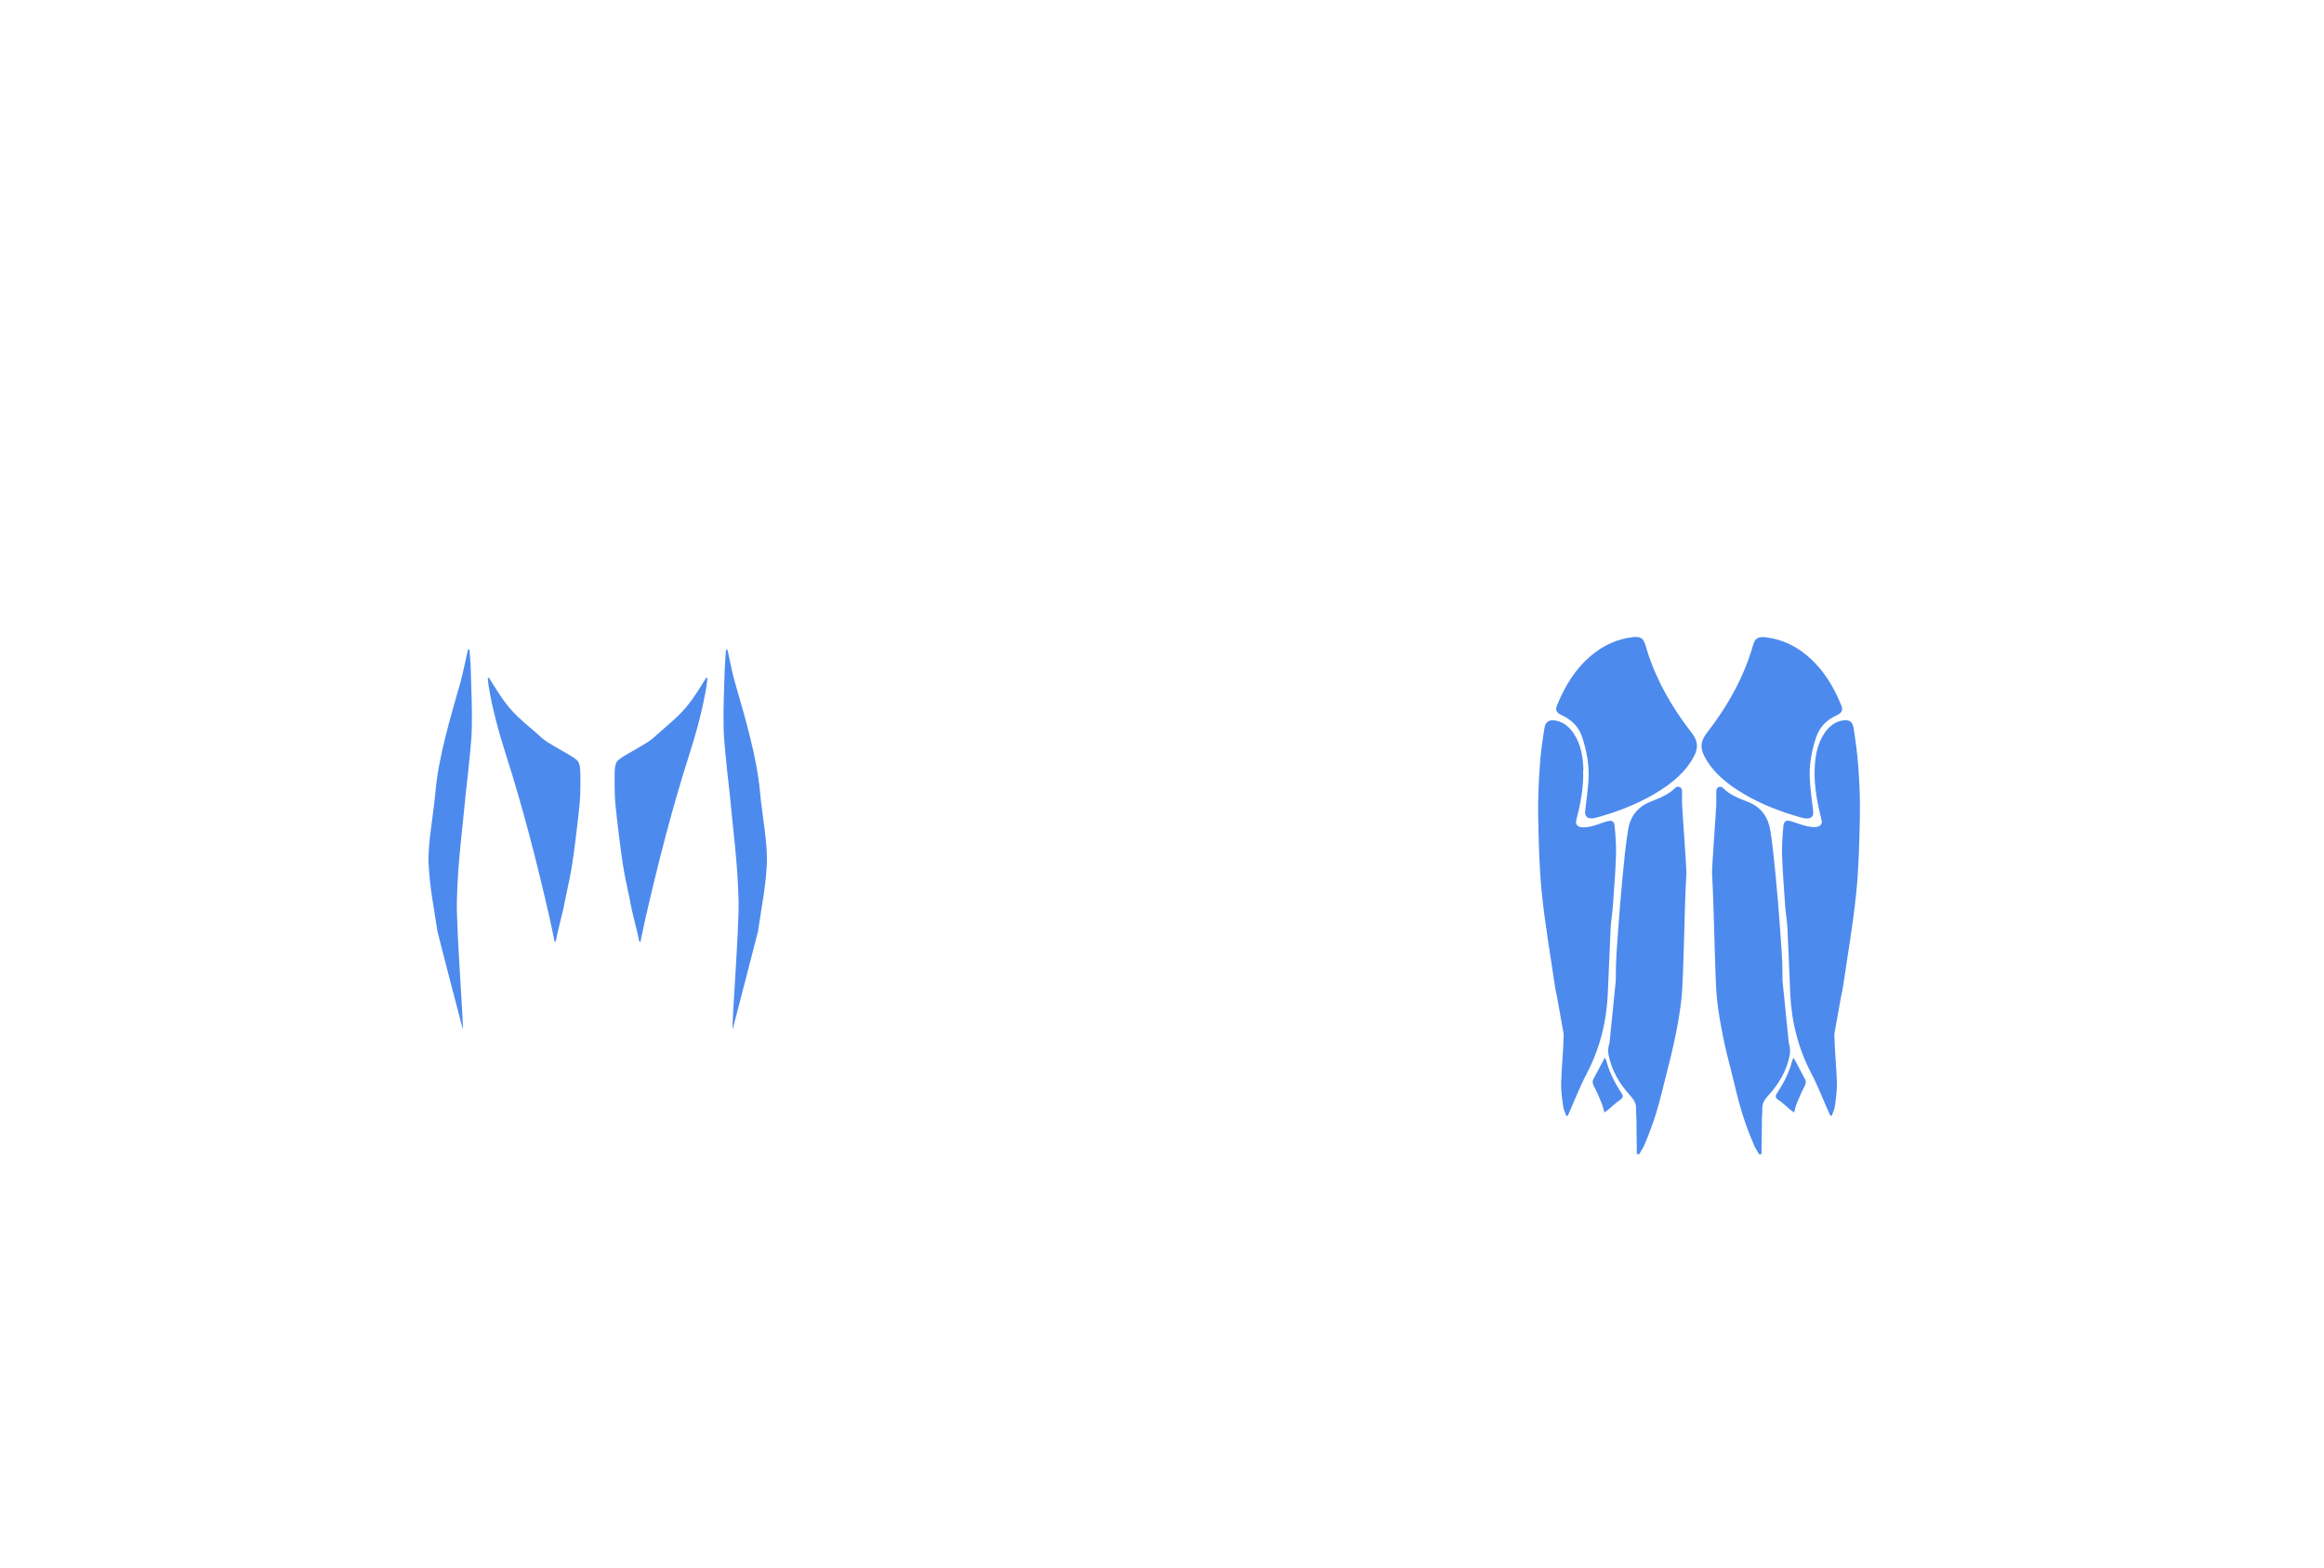 <svg width="403" height="272" viewBox="0 0 403 272" fill="none" xmlns="http://www.w3.org/2000/svg">
<path d="M99.984 131.783C98.674 130.708 95.203 129.108 93.938 127.965C90.582 124.924 88.904 123.986 86.444 120.168C85.869 119.3 85.341 118.408 84.789 117.539C84.72 117.539 84.651 117.562 84.582 117.585C84.628 118.019 84.651 118.454 84.72 118.888C85.387 123.003 86.49 127.004 87.754 130.96C90.674 140.059 93.042 149.319 95.18 158.647C95.547 160.224 95.869 161.802 96.191 163.402C96.375 163.242 96.444 163.059 96.467 162.876C96.743 161.184 97.731 157.846 97.984 156.132C99.272 150.233 99.341 149.273 99.961 144.357C100.536 139.51 100.651 138.664 100.651 135.921C100.651 133.383 100.674 132.354 99.961 131.76L99.984 131.783Z" fill="#4D8AEE"/>
<path d="M75.844 161.457C75.844 161.617 80.212 178.398 80.258 178.535C80.396 177.461 79.131 161.182 79.223 156.358C79.361 149.637 80.189 143.921 80.81 137.199C80.924 136.033 81.085 134.867 81.2 133.701C81.43 131.163 81.775 128.626 81.821 126.065C81.89 122.796 81.729 119.526 81.637 116.257C81.614 115.045 81.499 113.833 81.407 112.645H81.177C81.131 112.827 81.085 112.987 81.04 113.148C80.626 114.908 80.304 116.691 79.821 118.429C78.12 124.373 76.028 131.324 75.499 137.428C75.154 141.475 74.143 146.322 74.327 149.888C74.557 154.118 75.131 156.701 75.844 161.434V161.457Z" fill="#4D8AEE"/>
<path d="M131.455 161.457C132.144 156.725 132.742 154.141 132.972 149.912C133.156 146.322 132.167 141.475 131.799 137.451C131.271 131.347 129.179 124.397 127.478 118.452C126.972 116.715 126.65 114.931 126.259 113.171C126.213 113.011 126.167 112.828 126.121 112.668H125.891C125.822 113.88 125.708 115.069 125.662 116.28C125.57 119.55 125.409 122.819 125.478 126.088C125.524 128.626 125.868 131.164 126.098 133.725C126.213 134.891 126.374 136.057 126.489 137.223C127.11 143.922 127.937 149.637 128.075 156.382C128.167 161.206 126.88 177.484 127.041 178.559C127.087 178.399 131.432 161.64 131.455 161.48V161.457Z" fill="#4D8AEE"/>
<path d="M112.073 158.647C114.211 149.341 116.579 140.082 119.498 130.96C120.763 127.004 121.866 122.98 122.533 118.888C122.602 118.454 122.625 118.019 122.671 117.585C122.602 117.585 122.533 117.562 122.464 117.539C121.912 118.408 121.383 119.3 120.809 120.168C118.326 123.964 116.648 124.924 113.314 127.965C112.05 129.108 108.602 130.708 107.268 131.783C106.533 132.377 106.579 133.406 106.579 135.944C106.579 138.687 106.694 139.533 107.268 144.38C107.889 149.296 107.958 150.279 109.245 156.155C109.475 157.846 110.464 161.207 110.763 162.899C110.786 163.082 110.855 163.265 111.038 163.425C111.383 161.847 111.705 160.247 112.05 158.669L112.073 158.647Z" fill="#4D8AEE"/>
<path d="M274.577 133.578C274.509 131.337 274.189 129.12 272.84 127.131C272.2 126.216 271.4 125.439 270.234 125.096C268.84 124.662 268.017 125.005 267.811 126.308C267.445 128.594 267.125 130.903 266.988 133.212C266.805 136.069 266.668 138.95 266.737 141.808C266.828 146.22 266.92 150.632 267.377 155.021C267.925 160.371 268.863 165.697 269.64 171.047C269.708 171.595 269.846 172.121 269.96 172.67L271.148 179.3C271.148 179.437 271.148 179.551 271.148 179.688C271.103 182.386 270.783 185.106 270.714 187.804C270.668 189.153 270.874 190.501 271.057 191.85C271.126 192.422 271.423 192.97 271.606 193.542C271.674 193.542 271.766 193.542 271.834 193.519C271.903 193.405 271.971 193.291 272.017 193.176C273.046 190.844 273.96 188.467 275.149 186.204C277.458 181.791 278.601 177.151 278.806 172.281C278.966 168.441 279.126 164.623 279.309 160.782C279.378 159.616 279.583 158.45 279.675 157.284C279.881 154.335 280.132 151.386 280.223 148.414C280.292 146.723 280.155 145.008 279.995 143.316C279.926 142.425 279.561 142.196 278.601 142.471C278.006 142.653 277.412 142.836 276.818 143.065C275.789 143.408 273.297 144.048 273.274 142.516C274.029 139.59 274.646 136.641 274.532 133.6L274.577 133.578Z" fill="#4D8AEE"/>
<path d="M278.214 192.948C278.534 192.696 278.74 192.559 278.969 192.376C279.586 191.873 280.157 191.302 280.82 190.844C281.46 190.41 281.575 190.159 281.14 189.519C279.997 187.781 279.06 185.929 278.534 183.918C278.511 183.826 278.443 183.735 278.283 183.438C277.574 184.763 276.934 185.952 276.317 187.141C276.066 187.621 276.203 188.033 276.454 188.49C276.957 189.427 277.346 190.41 277.757 191.37C277.94 191.827 278.054 192.33 278.214 192.925V192.948Z" fill="#4D8AEE"/>
<path d="M285.278 111.767C284.981 110.669 284.387 110.327 283.061 110.509C280.295 110.852 277.986 111.995 276.043 113.596C273.117 116.019 271.357 119.037 270.031 122.26C269.665 123.197 269.848 123.586 270.923 124.089C272.66 124.912 273.78 126.146 274.329 127.747C275.129 130.147 275.586 132.593 275.472 135.062C275.38 136.868 275.106 138.674 274.9 140.457C274.694 141.715 275.38 142.195 276.797 141.806C280.409 140.823 283.838 139.497 286.97 137.645C289.827 135.954 292.273 133.965 293.736 131.199C294.513 129.736 294.467 128.547 293.37 127.129C289.69 122.397 286.855 117.299 285.301 111.767H285.278Z" fill="#4D8AEE"/>
<path d="M291.676 137.394C291.676 137.394 291.676 137.189 291.676 137.074C291.608 136.48 290.922 136.228 290.51 136.64C289.367 137.783 287.836 138.4 286.327 138.995C283.813 139.955 282.647 141.784 282.304 144.024C281.893 146.607 281.641 149.213 281.39 151.82C281.093 154.906 280.841 157.992 280.613 161.101C280.43 163.799 280.178 166.519 280.201 169.217C280.201 169.468 280.201 169.72 280.201 169.971L279.104 180.853C278.875 181.539 278.784 182.248 278.944 182.979C279.47 185.654 280.841 188.009 282.761 190.089C283.356 190.752 283.721 191.392 283.698 192.215C283.698 192.786 283.744 193.381 283.767 193.952L283.836 200.125C283.973 200.148 284.11 200.171 284.247 200.193C284.521 199.736 284.75 199.279 285.047 198.822C287.584 192.924 288.042 189.723 289.39 184.602C290.533 180.19 291.516 175.023 291.699 171.709C292.042 165.696 292.088 157.489 292.431 151.477C292.476 150.631 291.699 140.229 291.676 139.383V137.371V137.394Z" fill="#4D8AEE"/>
<path d="M308.503 190.843C309.165 191.3 309.737 191.872 310.354 192.375C310.56 192.558 310.788 192.695 311.108 192.946C311.291 192.352 311.383 191.849 311.566 191.392C311.977 190.409 312.366 189.449 312.869 188.511C313.12 188.031 313.257 187.643 313.006 187.162C312.366 185.974 311.749 184.785 311.04 183.459C310.88 183.756 310.811 183.848 310.788 183.939C310.286 185.951 309.348 187.78 308.183 189.54C307.748 190.18 307.885 190.432 308.503 190.866V190.843Z" fill="#4D8AEE"/>
<path d="M302.331 137.669C305.439 139.498 308.868 140.847 312.503 141.83C313.92 142.218 314.606 141.738 314.4 140.481C314.194 138.675 313.92 136.892 313.829 135.086C313.714 132.617 314.149 130.17 314.972 127.77C315.52 126.17 316.64 124.935 318.377 124.112C319.452 123.609 319.635 123.221 319.269 122.283C317.966 119.06 316.183 116.042 313.257 113.619C311.291 111.996 309.005 110.876 306.239 110.533C304.914 110.373 304.342 110.693 304.022 111.79C302.468 117.323 299.633 122.421 295.953 127.153C294.856 128.57 294.81 129.782 295.587 131.222C297.05 133.988 299.496 136 302.353 137.669H302.331Z" fill="#4D8AEE"/>
<path d="M305.048 200.215C305.185 200.192 305.322 200.17 305.459 200.147L305.528 193.974C305.551 193.403 305.619 192.808 305.596 192.237C305.596 191.414 305.916 190.774 306.533 190.111C308.454 188.03 309.848 185.676 310.351 183.001C310.488 182.269 310.397 181.561 310.191 180.875L309.094 169.993C309.094 169.719 309.094 169.49 309.094 169.239C309.117 166.541 308.865 163.821 308.682 161.123C308.476 158.037 308.202 154.928 307.905 151.841C307.654 149.235 307.402 146.629 306.991 144.046C306.625 141.783 305.482 139.977 302.967 139.016C301.459 138.445 299.927 137.828 298.784 136.662C298.35 136.227 297.664 136.502 297.618 137.096C297.618 137.21 297.618 137.302 297.618 137.416V139.428C297.618 140.274 296.818 150.676 296.887 151.521C297.23 157.534 297.298 165.741 297.618 171.753C297.801 175.068 298.761 180.235 299.927 184.647C301.253 189.768 301.71 192.968 304.27 198.867C304.568 199.324 304.796 199.781 305.07 200.238L305.048 200.215Z" fill="#4D8AEE"/>
<path d="M312.432 143.042C311.837 142.836 311.243 142.63 310.649 142.447C309.712 142.173 309.346 142.401 309.254 143.293C309.094 144.985 308.98 146.699 309.026 148.391C309.14 151.34 309.369 154.312 309.574 157.261C309.666 158.427 309.872 159.593 309.94 160.759C310.123 164.577 310.283 168.417 310.443 172.258C310.649 177.127 311.792 181.768 314.1 186.18C315.289 188.443 316.181 190.821 317.232 193.153C317.278 193.267 317.346 193.381 317.415 193.496C317.484 193.496 317.575 193.496 317.644 193.519C317.826 192.947 318.124 192.398 318.192 191.827C318.375 190.478 318.558 189.129 318.535 187.78C318.467 185.083 318.146 182.362 318.101 179.665C318.101 179.528 318.101 179.413 318.101 179.276L319.289 172.646C319.404 172.098 319.541 171.572 319.609 171.023C320.387 165.697 321.324 160.37 321.873 154.998C322.33 150.609 322.421 146.196 322.513 141.784C322.581 138.927 322.467 136.046 322.261 133.188C322.101 130.879 321.781 128.571 321.438 126.284C321.232 124.981 320.41 124.638 319.015 125.073C317.849 125.439 317.026 126.193 316.409 127.107C315.061 129.096 314.741 131.291 314.672 133.554C314.58 136.595 315.198 139.544 315.929 142.47C315.906 144.002 313.415 143.362 312.386 143.019L312.432 143.042Z" fill="#4D8AEE"/>
</svg>

